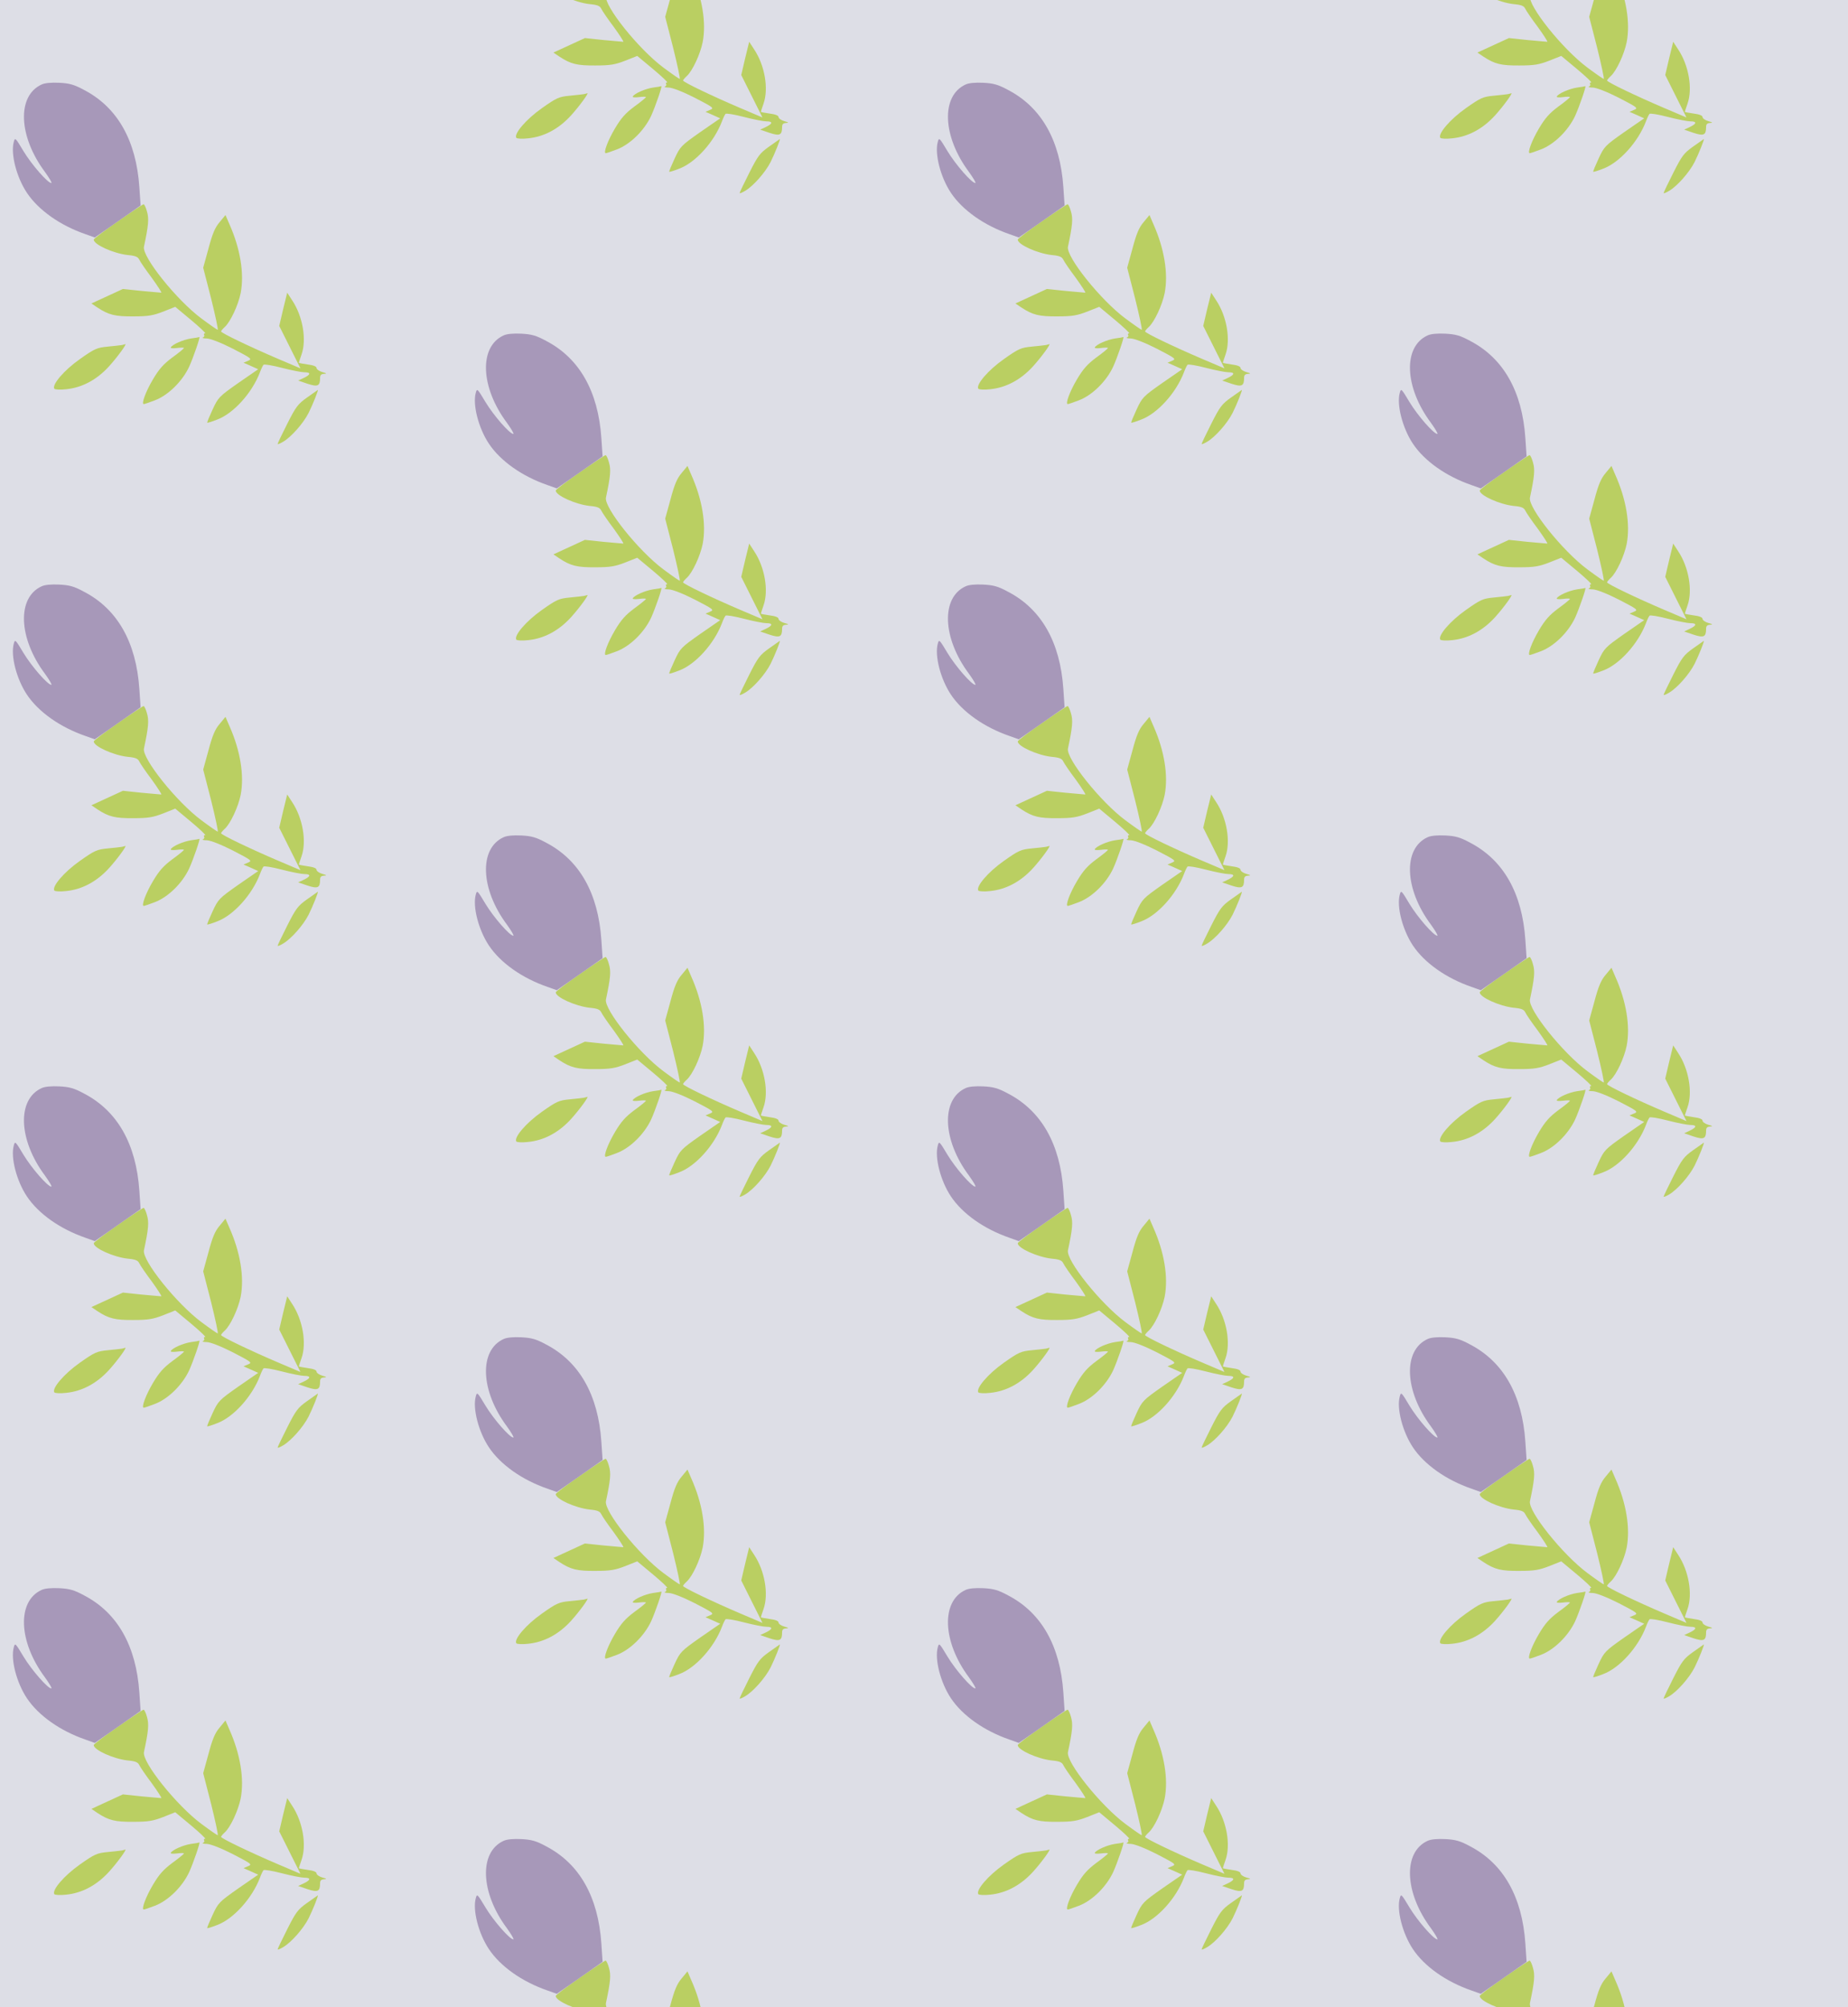 <?xml version="1.0" standalone="no"?>
<!DOCTYPE svg PUBLIC "-//W3C//DTD SVG 20010904//EN"
 "http://www.w3.org/TR/2001/REC-SVG-20010904/DTD/svg10.dtd">
<svg version="1.0" xmlns="http://www.w3.org/2000/svg" width="836pt" height="908pt" viewBox="0 0 836 908" preserveAspectRatio = "xMidYMid meet" >
<rect width="836" height="908" fill="#DDDEE6"/>
<g id="col0" transform="translate(0, 30)">
<g id="0" transform="translate(0,0.0)scale(0.8,0.8)">

<path d="M1736 397 c-52 -37 -63 -52 -112 -149 -30 -59 -54 -110 -54 -113 0 -4 14 2 31 12 46 27 114 104 144 163 24 48 57 131 52 130 -1 -1 -28 -20 -61 -43z" transform="translate(0,227) scale(0.1,-0.1)" stroke="none" fill="#BACF62"/>

<path d="M690 694 c-8 -1 -45 -6 -81 -9 -61 -6 -73 -11 -158 -71 -89 -63 -158 -144 -144 -167 3 -5 33 -7 67 -3 90 9 173 53 243 130 47 52 104 130 91 125 -2 -1 -10 -3 -18 -5z" transform="translate(0,227) scale(0.1,-0.1)" stroke="none" fill="#BACF62"/>

<path d="M1080 731 c-45 -7 -104 -33 -114 -50 -4 -5 11 -7 34 -4 22 3 40 3 40 0 0 -3 -29 -27 -65 -53 -51 -38 -75 -65 -110 -124 -41 -69 -67 -140 -52 -140 4 0 31 9 62 21 75 28 156 107 195 191 23 51 65 172 57 167 -1 -1 -22 -5 -47 -8z" transform="translate(0,227) scale(0.1,-0.1)" stroke="none" fill="#BACF62"/>

<path d="M667 1394 c-75 -52 -137 -99 -137 -104 0 -28 112 -78 191 -87 45 -4 59 -10 67 -27 5 -11 37 -58 71 -103 33 -46 57 -83 53 -83 -5 0 -55 5 -113 10 l-104 11 -89 -41 -89 -41 34 -23 c64 -42 100 -51 204 -50 84 0 111 5 168 27 l68 27 90 -75 c49 -41 85 -75 79 -75 -6 0 -9 -4 -6 -9 4 -5 0 -12 -6 -14 -7 -3 3 -6 22 -6 21 -1 78 -23 147 -58 106 -55 110 -58 86 -68 l-26 -11 41 -18 42 -19 -113 -78 c-108 -76 -113 -81 -145 -150 -18 -39 -32 -72 -30 -74 2 -2 27 6 55 17 93 34 199 152 243 268 7 19 16 38 20 42 3 5 50 -3 104 -17 54 -14 111 -25 127 -25 38 0 37 -13 -3 -32 l-32 -15 53 -18 c58 -19 71 -13 71 33 0 16 6 22 23 23 17 1 15 3 -10 10 -18 5 -33 16 -33 23 0 9 -18 16 -50 20 -27 4 -50 8 -50 10 0 2 7 23 15 46 30 85 7 217 -53 307 l-28 43 -23 -94 -22 -94 60 -120 60 -120 -127 54 c-157 67 -322 146 -322 155 0 3 9 14 21 25 32 29 76 123 90 192 21 110 -2 251 -64 390 l-22 51 -33 -40 c-26 -30 -41 -66 -63 -149 l-30 -109 45 -175 c24 -97 41 -176 37 -176 -3 0 -45 29 -92 64 -140 104 -337 350 -325 406 26 122 29 159 17 199 -6 23 -15 41 -19 41 -4 0 -69 -43 -145 -96z" transform="translate(0,227) scale(0.1,-0.1)" stroke="none" fill="#BACF62"/>

<path d="M235 2167 c-140 -64 -131 -293 19 -494 25 -35 42 -63 36 -63 -20 0 -111 104 -157 180 -46 77 -48 79 -55 53 -19 -68 16 -201 74 -288 66 -99 189 -185 331 -234 l53 -19 130 91 129 90 -7 104 c-18 264 -124 451 -312 549 -57 31 -83 38 -141 41 -46 2 -81 -1 -100 -10z" transform="translate(0,227) scale(0.1,-0.1)" stroke="none" fill="#A798B9"/>

</g>

<g id="1" transform="translate(0,227.0)scale(0.8,0.8)">

<path d="M1736 397 c-52 -37 -63 -52 -112 -149 -30 -59 -54 -110 -54 -113 0 -4 14 2 31 12 46 27 114 104 144 163 24 48 57 131 52 130 -1 -1 -28 -20 -61 -43z" transform="translate(0,227) scale(0.1,-0.1)" stroke="none" fill="#BACF62"/>

<path d="M690 694 c-8 -1 -45 -6 -81 -9 -61 -6 -73 -11 -158 -71 -89 -63 -158 -144 -144 -167 3 -5 33 -7 67 -3 90 9 173 53 243 130 47 52 104 130 91 125 -2 -1 -10 -3 -18 -5z" transform="translate(0,227) scale(0.1,-0.1)" stroke="none" fill="#BACF62"/>

<path d="M1080 731 c-45 -7 -104 -33 -114 -50 -4 -5 11 -7 34 -4 22 3 40 3 40 0 0 -3 -29 -27 -65 -53 -51 -38 -75 -65 -110 -124 -41 -69 -67 -140 -52 -140 4 0 31 9 62 21 75 28 156 107 195 191 23 51 65 172 57 167 -1 -1 -22 -5 -47 -8z" transform="translate(0,227) scale(0.1,-0.1)" stroke="none" fill="#BACF62"/>

<path d="M667 1394 c-75 -52 -137 -99 -137 -104 0 -28 112 -78 191 -87 45 -4 59 -10 67 -27 5 -11 37 -58 71 -103 33 -46 57 -83 53 -83 -5 0 -55 5 -113 10 l-104 11 -89 -41 -89 -41 34 -23 c64 -42 100 -51 204 -50 84 0 111 5 168 27 l68 27 90 -75 c49 -41 85 -75 79 -75 -6 0 -9 -4 -6 -9 4 -5 0 -12 -6 -14 -7 -3 3 -6 22 -6 21 -1 78 -23 147 -58 106 -55 110 -58 86 -68 l-26 -11 41 -18 42 -19 -113 -78 c-108 -76 -113 -81 -145 -150 -18 -39 -32 -72 -30 -74 2 -2 27 6 55 17 93 34 199 152 243 268 7 19 16 38 20 42 3 5 50 -3 104 -17 54 -14 111 -25 127 -25 38 0 37 -13 -3 -32 l-32 -15 53 -18 c58 -19 71 -13 71 33 0 16 6 22 23 23 17 1 15 3 -10 10 -18 5 -33 16 -33 23 0 9 -18 16 -50 20 -27 4 -50 8 -50 10 0 2 7 23 15 46 30 85 7 217 -53 307 l-28 43 -23 -94 -22 -94 60 -120 60 -120 -127 54 c-157 67 -322 146 -322 155 0 3 9 14 21 25 32 29 76 123 90 192 21 110 -2 251 -64 390 l-22 51 -33 -40 c-26 -30 -41 -66 -63 -149 l-30 -109 45 -175 c24 -97 41 -176 37 -176 -3 0 -45 29 -92 64 -140 104 -337 350 -325 406 26 122 29 159 17 199 -6 23 -15 41 -19 41 -4 0 -69 -43 -145 -96z" transform="translate(0,227) scale(0.1,-0.1)" stroke="none" fill="#BACF62"/>

<path d="M235 2167 c-140 -64 -131 -293 19 -494 25 -35 42 -63 36 -63 -20 0 -111 104 -157 180 -46 77 -48 79 -55 53 -19 -68 16 -201 74 -288 66 -99 189 -185 331 -234 l53 -19 130 91 129 90 -7 104 c-18 264 -124 451 -312 549 -57 31 -83 38 -141 41 -46 2 -81 -1 -100 -10z" transform="translate(0,227) scale(0.1,-0.1)" stroke="none" fill="#A798B9"/>

</g>

<g id="2" transform="translate(0,454.0)scale(0.8,0.8)">

<path d="M1736 397 c-52 -37 -63 -52 -112 -149 -30 -59 -54 -110 -54 -113 0 -4 14 2 31 12 46 27 114 104 144 163 24 48 57 131 52 130 -1 -1 -28 -20 -61 -43z" transform="translate(0,227) scale(0.1,-0.1)" stroke="none" fill="#BACF62"/>

<path d="M690 694 c-8 -1 -45 -6 -81 -9 -61 -6 -73 -11 -158 -71 -89 -63 -158 -144 -144 -167 3 -5 33 -7 67 -3 90 9 173 53 243 130 47 52 104 130 91 125 -2 -1 -10 -3 -18 -5z" transform="translate(0,227) scale(0.1,-0.1)" stroke="none" fill="#BACF62"/>

<path d="M1080 731 c-45 -7 -104 -33 -114 -50 -4 -5 11 -7 34 -4 22 3 40 3 40 0 0 -3 -29 -27 -65 -53 -51 -38 -75 -65 -110 -124 -41 -69 -67 -140 -52 -140 4 0 31 9 62 21 75 28 156 107 195 191 23 51 65 172 57 167 -1 -1 -22 -5 -47 -8z" transform="translate(0,227) scale(0.1,-0.1)" stroke="none" fill="#BACF62"/>

<path d="M667 1394 c-75 -52 -137 -99 -137 -104 0 -28 112 -78 191 -87 45 -4 59 -10 67 -27 5 -11 37 -58 71 -103 33 -46 57 -83 53 -83 -5 0 -55 5 -113 10 l-104 11 -89 -41 -89 -41 34 -23 c64 -42 100 -51 204 -50 84 0 111 5 168 27 l68 27 90 -75 c49 -41 85 -75 79 -75 -6 0 -9 -4 -6 -9 4 -5 0 -12 -6 -14 -7 -3 3 -6 22 -6 21 -1 78 -23 147 -58 106 -55 110 -58 86 -68 l-26 -11 41 -18 42 -19 -113 -78 c-108 -76 -113 -81 -145 -150 -18 -39 -32 -72 -30 -74 2 -2 27 6 55 17 93 34 199 152 243 268 7 19 16 38 20 42 3 5 50 -3 104 -17 54 -14 111 -25 127 -25 38 0 37 -13 -3 -32 l-32 -15 53 -18 c58 -19 71 -13 71 33 0 16 6 22 23 23 17 1 15 3 -10 10 -18 5 -33 16 -33 23 0 9 -18 16 -50 20 -27 4 -50 8 -50 10 0 2 7 23 15 46 30 85 7 217 -53 307 l-28 43 -23 -94 -22 -94 60 -120 60 -120 -127 54 c-157 67 -322 146 -322 155 0 3 9 14 21 25 32 29 76 123 90 192 21 110 -2 251 -64 390 l-22 51 -33 -40 c-26 -30 -41 -66 -63 -149 l-30 -109 45 -175 c24 -97 41 -176 37 -176 -3 0 -45 29 -92 64 -140 104 -337 350 -325 406 26 122 29 159 17 199 -6 23 -15 41 -19 41 -4 0 -69 -43 -145 -96z" transform="translate(0,227) scale(0.1,-0.1)" stroke="none" fill="#BACF62"/>

<path d="M235 2167 c-140 -64 -131 -293 19 -494 25 -35 42 -63 36 -63 -20 0 -111 104 -157 180 -46 77 -48 79 -55 53 -19 -68 16 -201 74 -288 66 -99 189 -185 331 -234 l53 -19 130 91 129 90 -7 104 c-18 264 -124 451 -312 549 -57 31 -83 38 -141 41 -46 2 -81 -1 -100 -10z" transform="translate(0,227) scale(0.1,-0.1)" stroke="none" fill="#A798B9"/>

</g>

<g id="3" transform="translate(0,681.0)scale(0.8,0.8)">

<path d="M1736 397 c-52 -37 -63 -52 -112 -149 -30 -59 -54 -110 -54 -113 0 -4 14 2 31 12 46 27 114 104 144 163 24 48 57 131 52 130 -1 -1 -28 -20 -61 -43z" transform="translate(0,227) scale(0.1,-0.1)" stroke="none" fill="#BACF62"/>

<path d="M690 694 c-8 -1 -45 -6 -81 -9 -61 -6 -73 -11 -158 -71 -89 -63 -158 -144 -144 -167 3 -5 33 -7 67 -3 90 9 173 53 243 130 47 52 104 130 91 125 -2 -1 -10 -3 -18 -5z" transform="translate(0,227) scale(0.1,-0.1)" stroke="none" fill="#BACF62"/>

<path d="M1080 731 c-45 -7 -104 -33 -114 -50 -4 -5 11 -7 34 -4 22 3 40 3 40 0 0 -3 -29 -27 -65 -53 -51 -38 -75 -65 -110 -124 -41 -69 -67 -140 -52 -140 4 0 31 9 62 21 75 28 156 107 195 191 23 51 65 172 57 167 -1 -1 -22 -5 -47 -8z" transform="translate(0,227) scale(0.1,-0.1)" stroke="none" fill="#BACF62"/>

<path d="M667 1394 c-75 -52 -137 -99 -137 -104 0 -28 112 -78 191 -87 45 -4 59 -10 67 -27 5 -11 37 -58 71 -103 33 -46 57 -83 53 -83 -5 0 -55 5 -113 10 l-104 11 -89 -41 -89 -41 34 -23 c64 -42 100 -51 204 -50 84 0 111 5 168 27 l68 27 90 -75 c49 -41 85 -75 79 -75 -6 0 -9 -4 -6 -9 4 -5 0 -12 -6 -14 -7 -3 3 -6 22 -6 21 -1 78 -23 147 -58 106 -55 110 -58 86 -68 l-26 -11 41 -18 42 -19 -113 -78 c-108 -76 -113 -81 -145 -150 -18 -39 -32 -72 -30 -74 2 -2 27 6 55 17 93 34 199 152 243 268 7 19 16 38 20 42 3 5 50 -3 104 -17 54 -14 111 -25 127 -25 38 0 37 -13 -3 -32 l-32 -15 53 -18 c58 -19 71 -13 71 33 0 16 6 22 23 23 17 1 15 3 -10 10 -18 5 -33 16 -33 23 0 9 -18 16 -50 20 -27 4 -50 8 -50 10 0 2 7 23 15 46 30 85 7 217 -53 307 l-28 43 -23 -94 -22 -94 60 -120 60 -120 -127 54 c-157 67 -322 146 -322 155 0 3 9 14 21 25 32 29 76 123 90 192 21 110 -2 251 -64 390 l-22 51 -33 -40 c-26 -30 -41 -66 -63 -149 l-30 -109 45 -175 c24 -97 41 -176 37 -176 -3 0 -45 29 -92 64 -140 104 -337 350 -325 406 26 122 29 159 17 199 -6 23 -15 41 -19 41 -4 0 -69 -43 -145 -96z" transform="translate(0,227) scale(0.1,-0.1)" stroke="none" fill="#BACF62"/>

<path d="M235 2167 c-140 -64 -131 -293 19 -494 25 -35 42 -63 36 -63 -20 0 -111 104 -157 180 -46 77 -48 79 -55 53 -19 -68 16 -201 74 -288 66 -99 189 -185 331 -234 l53 -19 130 91 129 90 -7 104 c-18 264 -124 451 -312 549 -57 31 -83 38 -141 41 -46 2 -81 -1 -100 -10z" transform="translate(0,227) scale(0.1,-0.1)" stroke="none" fill="#A798B9"/>

</g>

<g id="4" transform="translate(0,908.0)scale(0.8,0.8)">

<path d="M1736 397 c-52 -37 -63 -52 -112 -149 -30 -59 -54 -110 -54 -113 0 -4 14 2 31 12 46 27 114 104 144 163 24 48 57 131 52 130 -1 -1 -28 -20 -61 -43z" transform="translate(0,227) scale(0.1,-0.1)" stroke="none" fill="#BACF62"/>

<path d="M690 694 c-8 -1 -45 -6 -81 -9 -61 -6 -73 -11 -158 -71 -89 -63 -158 -144 -144 -167 3 -5 33 -7 67 -3 90 9 173 53 243 130 47 52 104 130 91 125 -2 -1 -10 -3 -18 -5z" transform="translate(0,227) scale(0.1,-0.1)" stroke="none" fill="#BACF62"/>

<path d="M1080 731 c-45 -7 -104 -33 -114 -50 -4 -5 11 -7 34 -4 22 3 40 3 40 0 0 -3 -29 -27 -65 -53 -51 -38 -75 -65 -110 -124 -41 -69 -67 -140 -52 -140 4 0 31 9 62 21 75 28 156 107 195 191 23 51 65 172 57 167 -1 -1 -22 -5 -47 -8z" transform="translate(0,227) scale(0.1,-0.1)" stroke="none" fill="#BACF62"/>

<path d="M667 1394 c-75 -52 -137 -99 -137 -104 0 -28 112 -78 191 -87 45 -4 59 -10 67 -27 5 -11 37 -58 71 -103 33 -46 57 -83 53 -83 -5 0 -55 5 -113 10 l-104 11 -89 -41 -89 -41 34 -23 c64 -42 100 -51 204 -50 84 0 111 5 168 27 l68 27 90 -75 c49 -41 85 -75 79 -75 -6 0 -9 -4 -6 -9 4 -5 0 -12 -6 -14 -7 -3 3 -6 22 -6 21 -1 78 -23 147 -58 106 -55 110 -58 86 -68 l-26 -11 41 -18 42 -19 -113 -78 c-108 -76 -113 -81 -145 -150 -18 -39 -32 -72 -30 -74 2 -2 27 6 55 17 93 34 199 152 243 268 7 19 16 38 20 42 3 5 50 -3 104 -17 54 -14 111 -25 127 -25 38 0 37 -13 -3 -32 l-32 -15 53 -18 c58 -19 71 -13 71 33 0 16 6 22 23 23 17 1 15 3 -10 10 -18 5 -33 16 -33 23 0 9 -18 16 -50 20 -27 4 -50 8 -50 10 0 2 7 23 15 46 30 85 7 217 -53 307 l-28 43 -23 -94 -22 -94 60 -120 60 -120 -127 54 c-157 67 -322 146 -322 155 0 3 9 14 21 25 32 29 76 123 90 192 21 110 -2 251 -64 390 l-22 51 -33 -40 c-26 -30 -41 -66 -63 -149 l-30 -109 45 -175 c24 -97 41 -176 37 -176 -3 0 -45 29 -92 64 -140 104 -337 350 -325 406 26 122 29 159 17 199 -6 23 -15 41 -19 41 -4 0 -69 -43 -145 -96z" transform="translate(0,227) scale(0.1,-0.1)" stroke="none" fill="#BACF62"/>

<path d="M235 2167 c-140 -64 -131 -293 19 -494 25 -35 42 -63 36 -63 -20 0 -111 104 -157 180 -46 77 -48 79 -55 53 -19 -68 16 -201 74 -288 66 -99 189 -185 331 -234 l53 -19 130 91 129 90 -7 104 c-18 264 -124 451 -312 549 -57 31 -83 38 -141 41 -46 2 -81 -1 -100 -10z" transform="translate(0,227) scale(0.1,-0.1)" stroke="none" fill="#A798B9"/>

</g>

</g>
<g id="col1" transform="translate(209, -83.5)">
<g id="0" transform="translate(0,0.0)scale(0.8,0.8)">

<path d="M1736 397 c-52 -37 -63 -52 -112 -149 -30 -59 -54 -110 -54 -113 0 -4 14 2 31 12 46 27 114 104 144 163 24 48 57 131 52 130 -1 -1 -28 -20 -61 -43z" transform="translate(0,227) scale(0.1,-0.1)" stroke="none" fill="#BACF62"/>

<path d="M690 694 c-8 -1 -45 -6 -81 -9 -61 -6 -73 -11 -158 -71 -89 -63 -158 -144 -144 -167 3 -5 33 -7 67 -3 90 9 173 53 243 130 47 52 104 130 91 125 -2 -1 -10 -3 -18 -5z" transform="translate(0,227) scale(0.1,-0.1)" stroke="none" fill="#BACF62"/>

<path d="M1080 731 c-45 -7 -104 -33 -114 -50 -4 -5 11 -7 34 -4 22 3 40 3 40 0 0 -3 -29 -27 -65 -53 -51 -38 -75 -65 -110 -124 -41 -69 -67 -140 -52 -140 4 0 31 9 62 21 75 28 156 107 195 191 23 51 65 172 57 167 -1 -1 -22 -5 -47 -8z" transform="translate(0,227) scale(0.1,-0.1)" stroke="none" fill="#BACF62"/>

<path d="M667 1394 c-75 -52 -137 -99 -137 -104 0 -28 112 -78 191 -87 45 -4 59 -10 67 -27 5 -11 37 -58 71 -103 33 -46 57 -83 53 -83 -5 0 -55 5 -113 10 l-104 11 -89 -41 -89 -41 34 -23 c64 -42 100 -51 204 -50 84 0 111 5 168 27 l68 27 90 -75 c49 -41 85 -75 79 -75 -6 0 -9 -4 -6 -9 4 -5 0 -12 -6 -14 -7 -3 3 -6 22 -6 21 -1 78 -23 147 -58 106 -55 110 -58 86 -68 l-26 -11 41 -18 42 -19 -113 -78 c-108 -76 -113 -81 -145 -150 -18 -39 -32 -72 -30 -74 2 -2 27 6 55 17 93 34 199 152 243 268 7 19 16 38 20 42 3 5 50 -3 104 -17 54 -14 111 -25 127 -25 38 0 37 -13 -3 -32 l-32 -15 53 -18 c58 -19 71 -13 71 33 0 16 6 22 23 23 17 1 15 3 -10 10 -18 5 -33 16 -33 23 0 9 -18 16 -50 20 -27 4 -50 8 -50 10 0 2 7 23 15 46 30 85 7 217 -53 307 l-28 43 -23 -94 -22 -94 60 -120 60 -120 -127 54 c-157 67 -322 146 -322 155 0 3 9 14 21 25 32 29 76 123 90 192 21 110 -2 251 -64 390 l-22 51 -33 -40 c-26 -30 -41 -66 -63 -149 l-30 -109 45 -175 c24 -97 41 -176 37 -176 -3 0 -45 29 -92 64 -140 104 -337 350 -325 406 26 122 29 159 17 199 -6 23 -15 41 -19 41 -4 0 -69 -43 -145 -96z" transform="translate(0,227) scale(0.1,-0.1)" stroke="none" fill="#BACF62"/>

<path d="M235 2167 c-140 -64 -131 -293 19 -494 25 -35 42 -63 36 -63 -20 0 -111 104 -157 180 -46 77 -48 79 -55 53 -19 -68 16 -201 74 -288 66 -99 189 -185 331 -234 l53 -19 130 91 129 90 -7 104 c-18 264 -124 451 -312 549 -57 31 -83 38 -141 41 -46 2 -81 -1 -100 -10z" transform="translate(0,227) scale(0.1,-0.1)" stroke="none" fill="#A798B9"/>

</g>

<g id="1" transform="translate(0,227.0)scale(0.8,0.8)">

<path d="M1736 397 c-52 -37 -63 -52 -112 -149 -30 -59 -54 -110 -54 -113 0 -4 14 2 31 12 46 27 114 104 144 163 24 48 57 131 52 130 -1 -1 -28 -20 -61 -43z" transform="translate(0,227) scale(0.1,-0.1)" stroke="none" fill="#BACF62"/>

<path d="M690 694 c-8 -1 -45 -6 -81 -9 -61 -6 -73 -11 -158 -71 -89 -63 -158 -144 -144 -167 3 -5 33 -7 67 -3 90 9 173 53 243 130 47 52 104 130 91 125 -2 -1 -10 -3 -18 -5z" transform="translate(0,227) scale(0.1,-0.1)" stroke="none" fill="#BACF62"/>

<path d="M1080 731 c-45 -7 -104 -33 -114 -50 -4 -5 11 -7 34 -4 22 3 40 3 40 0 0 -3 -29 -27 -65 -53 -51 -38 -75 -65 -110 -124 -41 -69 -67 -140 -52 -140 4 0 31 9 62 21 75 28 156 107 195 191 23 51 65 172 57 167 -1 -1 -22 -5 -47 -8z" transform="translate(0,227) scale(0.1,-0.1)" stroke="none" fill="#BACF62"/>

<path d="M667 1394 c-75 -52 -137 -99 -137 -104 0 -28 112 -78 191 -87 45 -4 59 -10 67 -27 5 -11 37 -58 71 -103 33 -46 57 -83 53 -83 -5 0 -55 5 -113 10 l-104 11 -89 -41 -89 -41 34 -23 c64 -42 100 -51 204 -50 84 0 111 5 168 27 l68 27 90 -75 c49 -41 85 -75 79 -75 -6 0 -9 -4 -6 -9 4 -5 0 -12 -6 -14 -7 -3 3 -6 22 -6 21 -1 78 -23 147 -58 106 -55 110 -58 86 -68 l-26 -11 41 -18 42 -19 -113 -78 c-108 -76 -113 -81 -145 -150 -18 -39 -32 -72 -30 -74 2 -2 27 6 55 17 93 34 199 152 243 268 7 19 16 38 20 42 3 5 50 -3 104 -17 54 -14 111 -25 127 -25 38 0 37 -13 -3 -32 l-32 -15 53 -18 c58 -19 71 -13 71 33 0 16 6 22 23 23 17 1 15 3 -10 10 -18 5 -33 16 -33 23 0 9 -18 16 -50 20 -27 4 -50 8 -50 10 0 2 7 23 15 46 30 85 7 217 -53 307 l-28 43 -23 -94 -22 -94 60 -120 60 -120 -127 54 c-157 67 -322 146 -322 155 0 3 9 14 21 25 32 29 76 123 90 192 21 110 -2 251 -64 390 l-22 51 -33 -40 c-26 -30 -41 -66 -63 -149 l-30 -109 45 -175 c24 -97 41 -176 37 -176 -3 0 -45 29 -92 64 -140 104 -337 350 -325 406 26 122 29 159 17 199 -6 23 -15 41 -19 41 -4 0 -69 -43 -145 -96z" transform="translate(0,227) scale(0.1,-0.1)" stroke="none" fill="#BACF62"/>

<path d="M235 2167 c-140 -64 -131 -293 19 -494 25 -35 42 -63 36 -63 -20 0 -111 104 -157 180 -46 77 -48 79 -55 53 -19 -68 16 -201 74 -288 66 -99 189 -185 331 -234 l53 -19 130 91 129 90 -7 104 c-18 264 -124 451 -312 549 -57 31 -83 38 -141 41 -46 2 -81 -1 -100 -10z" transform="translate(0,227) scale(0.1,-0.1)" stroke="none" fill="#A798B9"/>

</g>

<g id="2" transform="translate(0,454.0)scale(0.8,0.8)">

<path d="M1736 397 c-52 -37 -63 -52 -112 -149 -30 -59 -54 -110 -54 -113 0 -4 14 2 31 12 46 27 114 104 144 163 24 48 57 131 52 130 -1 -1 -28 -20 -61 -43z" transform="translate(0,227) scale(0.1,-0.1)" stroke="none" fill="#BACF62"/>

<path d="M690 694 c-8 -1 -45 -6 -81 -9 -61 -6 -73 -11 -158 -71 -89 -63 -158 -144 -144 -167 3 -5 33 -7 67 -3 90 9 173 53 243 130 47 52 104 130 91 125 -2 -1 -10 -3 -18 -5z" transform="translate(0,227) scale(0.1,-0.1)" stroke="none" fill="#BACF62"/>

<path d="M1080 731 c-45 -7 -104 -33 -114 -50 -4 -5 11 -7 34 -4 22 3 40 3 40 0 0 -3 -29 -27 -65 -53 -51 -38 -75 -65 -110 -124 -41 -69 -67 -140 -52 -140 4 0 31 9 62 21 75 28 156 107 195 191 23 51 65 172 57 167 -1 -1 -22 -5 -47 -8z" transform="translate(0,227) scale(0.1,-0.1)" stroke="none" fill="#BACF62"/>

<path d="M667 1394 c-75 -52 -137 -99 -137 -104 0 -28 112 -78 191 -87 45 -4 59 -10 67 -27 5 -11 37 -58 71 -103 33 -46 57 -83 53 -83 -5 0 -55 5 -113 10 l-104 11 -89 -41 -89 -41 34 -23 c64 -42 100 -51 204 -50 84 0 111 5 168 27 l68 27 90 -75 c49 -41 85 -75 79 -75 -6 0 -9 -4 -6 -9 4 -5 0 -12 -6 -14 -7 -3 3 -6 22 -6 21 -1 78 -23 147 -58 106 -55 110 -58 86 -68 l-26 -11 41 -18 42 -19 -113 -78 c-108 -76 -113 -81 -145 -150 -18 -39 -32 -72 -30 -74 2 -2 27 6 55 17 93 34 199 152 243 268 7 19 16 38 20 42 3 5 50 -3 104 -17 54 -14 111 -25 127 -25 38 0 37 -13 -3 -32 l-32 -15 53 -18 c58 -19 71 -13 71 33 0 16 6 22 23 23 17 1 15 3 -10 10 -18 5 -33 16 -33 23 0 9 -18 16 -50 20 -27 4 -50 8 -50 10 0 2 7 23 15 46 30 85 7 217 -53 307 l-28 43 -23 -94 -22 -94 60 -120 60 -120 -127 54 c-157 67 -322 146 -322 155 0 3 9 14 21 25 32 29 76 123 90 192 21 110 -2 251 -64 390 l-22 51 -33 -40 c-26 -30 -41 -66 -63 -149 l-30 -109 45 -175 c24 -97 41 -176 37 -176 -3 0 -45 29 -92 64 -140 104 -337 350 -325 406 26 122 29 159 17 199 -6 23 -15 41 -19 41 -4 0 -69 -43 -145 -96z" transform="translate(0,227) scale(0.1,-0.1)" stroke="none" fill="#BACF62"/>

<path d="M235 2167 c-140 -64 -131 -293 19 -494 25 -35 42 -63 36 -63 -20 0 -111 104 -157 180 -46 77 -48 79 -55 53 -19 -68 16 -201 74 -288 66 -99 189 -185 331 -234 l53 -19 130 91 129 90 -7 104 c-18 264 -124 451 -312 549 -57 31 -83 38 -141 41 -46 2 -81 -1 -100 -10z" transform="translate(0,227) scale(0.1,-0.1)" stroke="none" fill="#A798B9"/>

</g>

<g id="3" transform="translate(0,681.0)scale(0.8,0.8)">

<path d="M1736 397 c-52 -37 -63 -52 -112 -149 -30 -59 -54 -110 -54 -113 0 -4 14 2 31 12 46 27 114 104 144 163 24 48 57 131 52 130 -1 -1 -28 -20 -61 -43z" transform="translate(0,227) scale(0.1,-0.1)" stroke="none" fill="#BACF62"/>

<path d="M690 694 c-8 -1 -45 -6 -81 -9 -61 -6 -73 -11 -158 -71 -89 -63 -158 -144 -144 -167 3 -5 33 -7 67 -3 90 9 173 53 243 130 47 52 104 130 91 125 -2 -1 -10 -3 -18 -5z" transform="translate(0,227) scale(0.1,-0.1)" stroke="none" fill="#BACF62"/>

<path d="M1080 731 c-45 -7 -104 -33 -114 -50 -4 -5 11 -7 34 -4 22 3 40 3 40 0 0 -3 -29 -27 -65 -53 -51 -38 -75 -65 -110 -124 -41 -69 -67 -140 -52 -140 4 0 31 9 62 21 75 28 156 107 195 191 23 51 65 172 57 167 -1 -1 -22 -5 -47 -8z" transform="translate(0,227) scale(0.1,-0.1)" stroke="none" fill="#BACF62"/>

<path d="M667 1394 c-75 -52 -137 -99 -137 -104 0 -28 112 -78 191 -87 45 -4 59 -10 67 -27 5 -11 37 -58 71 -103 33 -46 57 -83 53 -83 -5 0 -55 5 -113 10 l-104 11 -89 -41 -89 -41 34 -23 c64 -42 100 -51 204 -50 84 0 111 5 168 27 l68 27 90 -75 c49 -41 85 -75 79 -75 -6 0 -9 -4 -6 -9 4 -5 0 -12 -6 -14 -7 -3 3 -6 22 -6 21 -1 78 -23 147 -58 106 -55 110 -58 86 -68 l-26 -11 41 -18 42 -19 -113 -78 c-108 -76 -113 -81 -145 -150 -18 -39 -32 -72 -30 -74 2 -2 27 6 55 17 93 34 199 152 243 268 7 19 16 38 20 42 3 5 50 -3 104 -17 54 -14 111 -25 127 -25 38 0 37 -13 -3 -32 l-32 -15 53 -18 c58 -19 71 -13 71 33 0 16 6 22 23 23 17 1 15 3 -10 10 -18 5 -33 16 -33 23 0 9 -18 16 -50 20 -27 4 -50 8 -50 10 0 2 7 23 15 46 30 85 7 217 -53 307 l-28 43 -23 -94 -22 -94 60 -120 60 -120 -127 54 c-157 67 -322 146 -322 155 0 3 9 14 21 25 32 29 76 123 90 192 21 110 -2 251 -64 390 l-22 51 -33 -40 c-26 -30 -41 -66 -63 -149 l-30 -109 45 -175 c24 -97 41 -176 37 -176 -3 0 -45 29 -92 64 -140 104 -337 350 -325 406 26 122 29 159 17 199 -6 23 -15 41 -19 41 -4 0 -69 -43 -145 -96z" transform="translate(0,227) scale(0.1,-0.1)" stroke="none" fill="#BACF62"/>

<path d="M235 2167 c-140 -64 -131 -293 19 -494 25 -35 42 -63 36 -63 -20 0 -111 104 -157 180 -46 77 -48 79 -55 53 -19 -68 16 -201 74 -288 66 -99 189 -185 331 -234 l53 -19 130 91 129 90 -7 104 c-18 264 -124 451 -312 549 -57 31 -83 38 -141 41 -46 2 -81 -1 -100 -10z" transform="translate(0,227) scale(0.1,-0.1)" stroke="none" fill="#A798B9"/>

</g>

<g id="4" transform="translate(0,908.0)scale(0.8,0.8)">

<path d="M1736 397 c-52 -37 -63 -52 -112 -149 -30 -59 -54 -110 -54 -113 0 -4 14 2 31 12 46 27 114 104 144 163 24 48 57 131 52 130 -1 -1 -28 -20 -61 -43z" transform="translate(0,227) scale(0.1,-0.1)" stroke="none" fill="#BACF62"/>

<path d="M690 694 c-8 -1 -45 -6 -81 -9 -61 -6 -73 -11 -158 -71 -89 -63 -158 -144 -144 -167 3 -5 33 -7 67 -3 90 9 173 53 243 130 47 52 104 130 91 125 -2 -1 -10 -3 -18 -5z" transform="translate(0,227) scale(0.1,-0.1)" stroke="none" fill="#BACF62"/>

<path d="M1080 731 c-45 -7 -104 -33 -114 -50 -4 -5 11 -7 34 -4 22 3 40 3 40 0 0 -3 -29 -27 -65 -53 -51 -38 -75 -65 -110 -124 -41 -69 -67 -140 -52 -140 4 0 31 9 62 21 75 28 156 107 195 191 23 51 65 172 57 167 -1 -1 -22 -5 -47 -8z" transform="translate(0,227) scale(0.1,-0.1)" stroke="none" fill="#BACF62"/>

<path d="M667 1394 c-75 -52 -137 -99 -137 -104 0 -28 112 -78 191 -87 45 -4 59 -10 67 -27 5 -11 37 -58 71 -103 33 -46 57 -83 53 -83 -5 0 -55 5 -113 10 l-104 11 -89 -41 -89 -41 34 -23 c64 -42 100 -51 204 -50 84 0 111 5 168 27 l68 27 90 -75 c49 -41 85 -75 79 -75 -6 0 -9 -4 -6 -9 4 -5 0 -12 -6 -14 -7 -3 3 -6 22 -6 21 -1 78 -23 147 -58 106 -55 110 -58 86 -68 l-26 -11 41 -18 42 -19 -113 -78 c-108 -76 -113 -81 -145 -150 -18 -39 -32 -72 -30 -74 2 -2 27 6 55 17 93 34 199 152 243 268 7 19 16 38 20 42 3 5 50 -3 104 -17 54 -14 111 -25 127 -25 38 0 37 -13 -3 -32 l-32 -15 53 -18 c58 -19 71 -13 71 33 0 16 6 22 23 23 17 1 15 3 -10 10 -18 5 -33 16 -33 23 0 9 -18 16 -50 20 -27 4 -50 8 -50 10 0 2 7 23 15 46 30 85 7 217 -53 307 l-28 43 -23 -94 -22 -94 60 -120 60 -120 -127 54 c-157 67 -322 146 -322 155 0 3 9 14 21 25 32 29 76 123 90 192 21 110 -2 251 -64 390 l-22 51 -33 -40 c-26 -30 -41 -66 -63 -149 l-30 -109 45 -175 c24 -97 41 -176 37 -176 -3 0 -45 29 -92 64 -140 104 -337 350 -325 406 26 122 29 159 17 199 -6 23 -15 41 -19 41 -4 0 -69 -43 -145 -96z" transform="translate(0,227) scale(0.1,-0.1)" stroke="none" fill="#BACF62"/>

<path d="M235 2167 c-140 -64 -131 -293 19 -494 25 -35 42 -63 36 -63 -20 0 -111 104 -157 180 -46 77 -48 79 -55 53 -19 -68 16 -201 74 -288 66 -99 189 -185 331 -234 l53 -19 130 91 129 90 -7 104 c-18 264 -124 451 -312 549 -57 31 -83 38 -141 41 -46 2 -81 -1 -100 -10z" transform="translate(0,227) scale(0.1,-0.1)" stroke="none" fill="#A798B9"/>

</g>

</g>
<g id="col2" transform="translate(418, 30)">
<g id="0" transform="translate(0,0.0)scale(0.8,0.8)">

<path d="M1736 397 c-52 -37 -63 -52 -112 -149 -30 -59 -54 -110 -54 -113 0 -4 14 2 31 12 46 27 114 104 144 163 24 48 57 131 52 130 -1 -1 -28 -20 -61 -43z" transform="translate(0,227) scale(0.1,-0.1)" stroke="none" fill="#BACF62"/>

<path d="M690 694 c-8 -1 -45 -6 -81 -9 -61 -6 -73 -11 -158 -71 -89 -63 -158 -144 -144 -167 3 -5 33 -7 67 -3 90 9 173 53 243 130 47 52 104 130 91 125 -2 -1 -10 -3 -18 -5z" transform="translate(0,227) scale(0.1,-0.1)" stroke="none" fill="#BACF62"/>

<path d="M1080 731 c-45 -7 -104 -33 -114 -50 -4 -5 11 -7 34 -4 22 3 40 3 40 0 0 -3 -29 -27 -65 -53 -51 -38 -75 -65 -110 -124 -41 -69 -67 -140 -52 -140 4 0 31 9 62 21 75 28 156 107 195 191 23 51 65 172 57 167 -1 -1 -22 -5 -47 -8z" transform="translate(0,227) scale(0.1,-0.1)" stroke="none" fill="#BACF62"/>

<path d="M667 1394 c-75 -52 -137 -99 -137 -104 0 -28 112 -78 191 -87 45 -4 59 -10 67 -27 5 -11 37 -58 71 -103 33 -46 57 -83 53 -83 -5 0 -55 5 -113 10 l-104 11 -89 -41 -89 -41 34 -23 c64 -42 100 -51 204 -50 84 0 111 5 168 27 l68 27 90 -75 c49 -41 85 -75 79 -75 -6 0 -9 -4 -6 -9 4 -5 0 -12 -6 -14 -7 -3 3 -6 22 -6 21 -1 78 -23 147 -58 106 -55 110 -58 86 -68 l-26 -11 41 -18 42 -19 -113 -78 c-108 -76 -113 -81 -145 -150 -18 -39 -32 -72 -30 -74 2 -2 27 6 55 17 93 34 199 152 243 268 7 19 16 38 20 42 3 5 50 -3 104 -17 54 -14 111 -25 127 -25 38 0 37 -13 -3 -32 l-32 -15 53 -18 c58 -19 71 -13 71 33 0 16 6 22 23 23 17 1 15 3 -10 10 -18 5 -33 16 -33 23 0 9 -18 16 -50 20 -27 4 -50 8 -50 10 0 2 7 23 15 46 30 85 7 217 -53 307 l-28 43 -23 -94 -22 -94 60 -120 60 -120 -127 54 c-157 67 -322 146 -322 155 0 3 9 14 21 25 32 29 76 123 90 192 21 110 -2 251 -64 390 l-22 51 -33 -40 c-26 -30 -41 -66 -63 -149 l-30 -109 45 -175 c24 -97 41 -176 37 -176 -3 0 -45 29 -92 64 -140 104 -337 350 -325 406 26 122 29 159 17 199 -6 23 -15 41 -19 41 -4 0 -69 -43 -145 -96z" transform="translate(0,227) scale(0.1,-0.1)" stroke="none" fill="#BACF62"/>

<path d="M235 2167 c-140 -64 -131 -293 19 -494 25 -35 42 -63 36 -63 -20 0 -111 104 -157 180 -46 77 -48 79 -55 53 -19 -68 16 -201 74 -288 66 -99 189 -185 331 -234 l53 -19 130 91 129 90 -7 104 c-18 264 -124 451 -312 549 -57 31 -83 38 -141 41 -46 2 -81 -1 -100 -10z" transform="translate(0,227) scale(0.1,-0.1)" stroke="none" fill="#A798B9"/>

</g>

<g id="1" transform="translate(0,227.0)scale(0.8,0.8)">

<path d="M1736 397 c-52 -37 -63 -52 -112 -149 -30 -59 -54 -110 -54 -113 0 -4 14 2 31 12 46 27 114 104 144 163 24 48 57 131 52 130 -1 -1 -28 -20 -61 -43z" transform="translate(0,227) scale(0.1,-0.1)" stroke="none" fill="#BACF62"/>

<path d="M690 694 c-8 -1 -45 -6 -81 -9 -61 -6 -73 -11 -158 -71 -89 -63 -158 -144 -144 -167 3 -5 33 -7 67 -3 90 9 173 53 243 130 47 52 104 130 91 125 -2 -1 -10 -3 -18 -5z" transform="translate(0,227) scale(0.1,-0.1)" stroke="none" fill="#BACF62"/>

<path d="M1080 731 c-45 -7 -104 -33 -114 -50 -4 -5 11 -7 34 -4 22 3 40 3 40 0 0 -3 -29 -27 -65 -53 -51 -38 -75 -65 -110 -124 -41 -69 -67 -140 -52 -140 4 0 31 9 62 21 75 28 156 107 195 191 23 51 65 172 57 167 -1 -1 -22 -5 -47 -8z" transform="translate(0,227) scale(0.1,-0.1)" stroke="none" fill="#BACF62"/>

<path d="M667 1394 c-75 -52 -137 -99 -137 -104 0 -28 112 -78 191 -87 45 -4 59 -10 67 -27 5 -11 37 -58 71 -103 33 -46 57 -83 53 -83 -5 0 -55 5 -113 10 l-104 11 -89 -41 -89 -41 34 -23 c64 -42 100 -51 204 -50 84 0 111 5 168 27 l68 27 90 -75 c49 -41 85 -75 79 -75 -6 0 -9 -4 -6 -9 4 -5 0 -12 -6 -14 -7 -3 3 -6 22 -6 21 -1 78 -23 147 -58 106 -55 110 -58 86 -68 l-26 -11 41 -18 42 -19 -113 -78 c-108 -76 -113 -81 -145 -150 -18 -39 -32 -72 -30 -74 2 -2 27 6 55 17 93 34 199 152 243 268 7 19 16 38 20 42 3 5 50 -3 104 -17 54 -14 111 -25 127 -25 38 0 37 -13 -3 -32 l-32 -15 53 -18 c58 -19 71 -13 71 33 0 16 6 22 23 23 17 1 15 3 -10 10 -18 5 -33 16 -33 23 0 9 -18 16 -50 20 -27 4 -50 8 -50 10 0 2 7 23 15 46 30 85 7 217 -53 307 l-28 43 -23 -94 -22 -94 60 -120 60 -120 -127 54 c-157 67 -322 146 -322 155 0 3 9 14 21 25 32 29 76 123 90 192 21 110 -2 251 -64 390 l-22 51 -33 -40 c-26 -30 -41 -66 -63 -149 l-30 -109 45 -175 c24 -97 41 -176 37 -176 -3 0 -45 29 -92 64 -140 104 -337 350 -325 406 26 122 29 159 17 199 -6 23 -15 41 -19 41 -4 0 -69 -43 -145 -96z" transform="translate(0,227) scale(0.1,-0.1)" stroke="none" fill="#BACF62"/>

<path d="M235 2167 c-140 -64 -131 -293 19 -494 25 -35 42 -63 36 -63 -20 0 -111 104 -157 180 -46 77 -48 79 -55 53 -19 -68 16 -201 74 -288 66 -99 189 -185 331 -234 l53 -19 130 91 129 90 -7 104 c-18 264 -124 451 -312 549 -57 31 -83 38 -141 41 -46 2 -81 -1 -100 -10z" transform="translate(0,227) scale(0.1,-0.1)" stroke="none" fill="#A798B9"/>

</g>

<g id="2" transform="translate(0,454.0)scale(0.8,0.8)">

<path d="M1736 397 c-52 -37 -63 -52 -112 -149 -30 -59 -54 -110 -54 -113 0 -4 14 2 31 12 46 27 114 104 144 163 24 48 57 131 52 130 -1 -1 -28 -20 -61 -43z" transform="translate(0,227) scale(0.1,-0.1)" stroke="none" fill="#BACF62"/>

<path d="M690 694 c-8 -1 -45 -6 -81 -9 -61 -6 -73 -11 -158 -71 -89 -63 -158 -144 -144 -167 3 -5 33 -7 67 -3 90 9 173 53 243 130 47 52 104 130 91 125 -2 -1 -10 -3 -18 -5z" transform="translate(0,227) scale(0.1,-0.1)" stroke="none" fill="#BACF62"/>

<path d="M1080 731 c-45 -7 -104 -33 -114 -50 -4 -5 11 -7 34 -4 22 3 40 3 40 0 0 -3 -29 -27 -65 -53 -51 -38 -75 -65 -110 -124 -41 -69 -67 -140 -52 -140 4 0 31 9 62 21 75 28 156 107 195 191 23 51 65 172 57 167 -1 -1 -22 -5 -47 -8z" transform="translate(0,227) scale(0.1,-0.1)" stroke="none" fill="#BACF62"/>

<path d="M667 1394 c-75 -52 -137 -99 -137 -104 0 -28 112 -78 191 -87 45 -4 59 -10 67 -27 5 -11 37 -58 71 -103 33 -46 57 -83 53 -83 -5 0 -55 5 -113 10 l-104 11 -89 -41 -89 -41 34 -23 c64 -42 100 -51 204 -50 84 0 111 5 168 27 l68 27 90 -75 c49 -41 85 -75 79 -75 -6 0 -9 -4 -6 -9 4 -5 0 -12 -6 -14 -7 -3 3 -6 22 -6 21 -1 78 -23 147 -58 106 -55 110 -58 86 -68 l-26 -11 41 -18 42 -19 -113 -78 c-108 -76 -113 -81 -145 -150 -18 -39 -32 -72 -30 -74 2 -2 27 6 55 17 93 34 199 152 243 268 7 19 16 38 20 42 3 5 50 -3 104 -17 54 -14 111 -25 127 -25 38 0 37 -13 -3 -32 l-32 -15 53 -18 c58 -19 71 -13 71 33 0 16 6 22 23 23 17 1 15 3 -10 10 -18 5 -33 16 -33 23 0 9 -18 16 -50 20 -27 4 -50 8 -50 10 0 2 7 23 15 46 30 85 7 217 -53 307 l-28 43 -23 -94 -22 -94 60 -120 60 -120 -127 54 c-157 67 -322 146 -322 155 0 3 9 14 21 25 32 29 76 123 90 192 21 110 -2 251 -64 390 l-22 51 -33 -40 c-26 -30 -41 -66 -63 -149 l-30 -109 45 -175 c24 -97 41 -176 37 -176 -3 0 -45 29 -92 64 -140 104 -337 350 -325 406 26 122 29 159 17 199 -6 23 -15 41 -19 41 -4 0 -69 -43 -145 -96z" transform="translate(0,227) scale(0.1,-0.1)" stroke="none" fill="#BACF62"/>

<path d="M235 2167 c-140 -64 -131 -293 19 -494 25 -35 42 -63 36 -63 -20 0 -111 104 -157 180 -46 77 -48 79 -55 53 -19 -68 16 -201 74 -288 66 -99 189 -185 331 -234 l53 -19 130 91 129 90 -7 104 c-18 264 -124 451 -312 549 -57 31 -83 38 -141 41 -46 2 -81 -1 -100 -10z" transform="translate(0,227) scale(0.1,-0.1)" stroke="none" fill="#A798B9"/>

</g>

<g id="3" transform="translate(0,681.0)scale(0.8,0.8)">

<path d="M1736 397 c-52 -37 -63 -52 -112 -149 -30 -59 -54 -110 -54 -113 0 -4 14 2 31 12 46 27 114 104 144 163 24 48 57 131 52 130 -1 -1 -28 -20 -61 -43z" transform="translate(0,227) scale(0.1,-0.1)" stroke="none" fill="#BACF62"/>

<path d="M690 694 c-8 -1 -45 -6 -81 -9 -61 -6 -73 -11 -158 -71 -89 -63 -158 -144 -144 -167 3 -5 33 -7 67 -3 90 9 173 53 243 130 47 52 104 130 91 125 -2 -1 -10 -3 -18 -5z" transform="translate(0,227) scale(0.1,-0.1)" stroke="none" fill="#BACF62"/>

<path d="M1080 731 c-45 -7 -104 -33 -114 -50 -4 -5 11 -7 34 -4 22 3 40 3 40 0 0 -3 -29 -27 -65 -53 -51 -38 -75 -65 -110 -124 -41 -69 -67 -140 -52 -140 4 0 31 9 62 21 75 28 156 107 195 191 23 51 65 172 57 167 -1 -1 -22 -5 -47 -8z" transform="translate(0,227) scale(0.1,-0.1)" stroke="none" fill="#BACF62"/>

<path d="M667 1394 c-75 -52 -137 -99 -137 -104 0 -28 112 -78 191 -87 45 -4 59 -10 67 -27 5 -11 37 -58 71 -103 33 -46 57 -83 53 -83 -5 0 -55 5 -113 10 l-104 11 -89 -41 -89 -41 34 -23 c64 -42 100 -51 204 -50 84 0 111 5 168 27 l68 27 90 -75 c49 -41 85 -75 79 -75 -6 0 -9 -4 -6 -9 4 -5 0 -12 -6 -14 -7 -3 3 -6 22 -6 21 -1 78 -23 147 -58 106 -55 110 -58 86 -68 l-26 -11 41 -18 42 -19 -113 -78 c-108 -76 -113 -81 -145 -150 -18 -39 -32 -72 -30 -74 2 -2 27 6 55 17 93 34 199 152 243 268 7 19 16 38 20 42 3 5 50 -3 104 -17 54 -14 111 -25 127 -25 38 0 37 -13 -3 -32 l-32 -15 53 -18 c58 -19 71 -13 71 33 0 16 6 22 23 23 17 1 15 3 -10 10 -18 5 -33 16 -33 23 0 9 -18 16 -50 20 -27 4 -50 8 -50 10 0 2 7 23 15 46 30 85 7 217 -53 307 l-28 43 -23 -94 -22 -94 60 -120 60 -120 -127 54 c-157 67 -322 146 -322 155 0 3 9 14 21 25 32 29 76 123 90 192 21 110 -2 251 -64 390 l-22 51 -33 -40 c-26 -30 -41 -66 -63 -149 l-30 -109 45 -175 c24 -97 41 -176 37 -176 -3 0 -45 29 -92 64 -140 104 -337 350 -325 406 26 122 29 159 17 199 -6 23 -15 41 -19 41 -4 0 -69 -43 -145 -96z" transform="translate(0,227) scale(0.1,-0.1)" stroke="none" fill="#BACF62"/>

<path d="M235 2167 c-140 -64 -131 -293 19 -494 25 -35 42 -63 36 -63 -20 0 -111 104 -157 180 -46 77 -48 79 -55 53 -19 -68 16 -201 74 -288 66 -99 189 -185 331 -234 l53 -19 130 91 129 90 -7 104 c-18 264 -124 451 -312 549 -57 31 -83 38 -141 41 -46 2 -81 -1 -100 -10z" transform="translate(0,227) scale(0.1,-0.1)" stroke="none" fill="#A798B9"/>

</g>

<g id="4" transform="translate(0,908.0)scale(0.8,0.8)">

<path d="M1736 397 c-52 -37 -63 -52 -112 -149 -30 -59 -54 -110 -54 -113 0 -4 14 2 31 12 46 27 114 104 144 163 24 48 57 131 52 130 -1 -1 -28 -20 -61 -43z" transform="translate(0,227) scale(0.1,-0.1)" stroke="none" fill="#BACF62"/>

<path d="M690 694 c-8 -1 -45 -6 -81 -9 -61 -6 -73 -11 -158 -71 -89 -63 -158 -144 -144 -167 3 -5 33 -7 67 -3 90 9 173 53 243 130 47 52 104 130 91 125 -2 -1 -10 -3 -18 -5z" transform="translate(0,227) scale(0.1,-0.1)" stroke="none" fill="#BACF62"/>

<path d="M1080 731 c-45 -7 -104 -33 -114 -50 -4 -5 11 -7 34 -4 22 3 40 3 40 0 0 -3 -29 -27 -65 -53 -51 -38 -75 -65 -110 -124 -41 -69 -67 -140 -52 -140 4 0 31 9 62 21 75 28 156 107 195 191 23 51 65 172 57 167 -1 -1 -22 -5 -47 -8z" transform="translate(0,227) scale(0.1,-0.1)" stroke="none" fill="#BACF62"/>

<path d="M667 1394 c-75 -52 -137 -99 -137 -104 0 -28 112 -78 191 -87 45 -4 59 -10 67 -27 5 -11 37 -58 71 -103 33 -46 57 -83 53 -83 -5 0 -55 5 -113 10 l-104 11 -89 -41 -89 -41 34 -23 c64 -42 100 -51 204 -50 84 0 111 5 168 27 l68 27 90 -75 c49 -41 85 -75 79 -75 -6 0 -9 -4 -6 -9 4 -5 0 -12 -6 -14 -7 -3 3 -6 22 -6 21 -1 78 -23 147 -58 106 -55 110 -58 86 -68 l-26 -11 41 -18 42 -19 -113 -78 c-108 -76 -113 -81 -145 -150 -18 -39 -32 -72 -30 -74 2 -2 27 6 55 17 93 34 199 152 243 268 7 19 16 38 20 42 3 5 50 -3 104 -17 54 -14 111 -25 127 -25 38 0 37 -13 -3 -32 l-32 -15 53 -18 c58 -19 71 -13 71 33 0 16 6 22 23 23 17 1 15 3 -10 10 -18 5 -33 16 -33 23 0 9 -18 16 -50 20 -27 4 -50 8 -50 10 0 2 7 23 15 46 30 85 7 217 -53 307 l-28 43 -23 -94 -22 -94 60 -120 60 -120 -127 54 c-157 67 -322 146 -322 155 0 3 9 14 21 25 32 29 76 123 90 192 21 110 -2 251 -64 390 l-22 51 -33 -40 c-26 -30 -41 -66 -63 -149 l-30 -109 45 -175 c24 -97 41 -176 37 -176 -3 0 -45 29 -92 64 -140 104 -337 350 -325 406 26 122 29 159 17 199 -6 23 -15 41 -19 41 -4 0 -69 -43 -145 -96z" transform="translate(0,227) scale(0.1,-0.1)" stroke="none" fill="#BACF62"/>

<path d="M235 2167 c-140 -64 -131 -293 19 -494 25 -35 42 -63 36 -63 -20 0 -111 104 -157 180 -46 77 -48 79 -55 53 -19 -68 16 -201 74 -288 66 -99 189 -185 331 -234 l53 -19 130 91 129 90 -7 104 c-18 264 -124 451 -312 549 -57 31 -83 38 -141 41 -46 2 -81 -1 -100 -10z" transform="translate(0,227) scale(0.1,-0.1)" stroke="none" fill="#A798B9"/>

</g>

</g>
<g id="col3" transform="translate(627, -83.5)">
<g id="0" transform="translate(0,0.0)scale(0.8,0.8)">

<path d="M1736 397 c-52 -37 -63 -52 -112 -149 -30 -59 -54 -110 -54 -113 0 -4 14 2 31 12 46 27 114 104 144 163 24 48 57 131 52 130 -1 -1 -28 -20 -61 -43z" transform="translate(0,227) scale(0.1,-0.1)" stroke="none" fill="#BACF62"/>

<path d="M690 694 c-8 -1 -45 -6 -81 -9 -61 -6 -73 -11 -158 -71 -89 -63 -158 -144 -144 -167 3 -5 33 -7 67 -3 90 9 173 53 243 130 47 52 104 130 91 125 -2 -1 -10 -3 -18 -5z" transform="translate(0,227) scale(0.1,-0.1)" stroke="none" fill="#BACF62"/>

<path d="M1080 731 c-45 -7 -104 -33 -114 -50 -4 -5 11 -7 34 -4 22 3 40 3 40 0 0 -3 -29 -27 -65 -53 -51 -38 -75 -65 -110 -124 -41 -69 -67 -140 -52 -140 4 0 31 9 62 21 75 28 156 107 195 191 23 51 65 172 57 167 -1 -1 -22 -5 -47 -8z" transform="translate(0,227) scale(0.1,-0.1)" stroke="none" fill="#BACF62"/>

<path d="M667 1394 c-75 -52 -137 -99 -137 -104 0 -28 112 -78 191 -87 45 -4 59 -10 67 -27 5 -11 37 -58 71 -103 33 -46 57 -83 53 -83 -5 0 -55 5 -113 10 l-104 11 -89 -41 -89 -41 34 -23 c64 -42 100 -51 204 -50 84 0 111 5 168 27 l68 27 90 -75 c49 -41 85 -75 79 -75 -6 0 -9 -4 -6 -9 4 -5 0 -12 -6 -14 -7 -3 3 -6 22 -6 21 -1 78 -23 147 -58 106 -55 110 -58 86 -68 l-26 -11 41 -18 42 -19 -113 -78 c-108 -76 -113 -81 -145 -150 -18 -39 -32 -72 -30 -74 2 -2 27 6 55 17 93 34 199 152 243 268 7 19 16 38 20 42 3 5 50 -3 104 -17 54 -14 111 -25 127 -25 38 0 37 -13 -3 -32 l-32 -15 53 -18 c58 -19 71 -13 71 33 0 16 6 22 23 23 17 1 15 3 -10 10 -18 5 -33 16 -33 23 0 9 -18 16 -50 20 -27 4 -50 8 -50 10 0 2 7 23 15 46 30 85 7 217 -53 307 l-28 43 -23 -94 -22 -94 60 -120 60 -120 -127 54 c-157 67 -322 146 -322 155 0 3 9 14 21 25 32 29 76 123 90 192 21 110 -2 251 -64 390 l-22 51 -33 -40 c-26 -30 -41 -66 -63 -149 l-30 -109 45 -175 c24 -97 41 -176 37 -176 -3 0 -45 29 -92 64 -140 104 -337 350 -325 406 26 122 29 159 17 199 -6 23 -15 41 -19 41 -4 0 -69 -43 -145 -96z" transform="translate(0,227) scale(0.1,-0.1)" stroke="none" fill="#BACF62"/>

<path d="M235 2167 c-140 -64 -131 -293 19 -494 25 -35 42 -63 36 -63 -20 0 -111 104 -157 180 -46 77 -48 79 -55 53 -19 -68 16 -201 74 -288 66 -99 189 -185 331 -234 l53 -19 130 91 129 90 -7 104 c-18 264 -124 451 -312 549 -57 31 -83 38 -141 41 -46 2 -81 -1 -100 -10z" transform="translate(0,227) scale(0.1,-0.1)" stroke="none" fill="#A798B9"/>

</g>

<g id="1" transform="translate(0,227.0)scale(0.8,0.8)">

<path d="M1736 397 c-52 -37 -63 -52 -112 -149 -30 -59 -54 -110 -54 -113 0 -4 14 2 31 12 46 27 114 104 144 163 24 48 57 131 52 130 -1 -1 -28 -20 -61 -43z" transform="translate(0,227) scale(0.1,-0.1)" stroke="none" fill="#BACF62"/>

<path d="M690 694 c-8 -1 -45 -6 -81 -9 -61 -6 -73 -11 -158 -71 -89 -63 -158 -144 -144 -167 3 -5 33 -7 67 -3 90 9 173 53 243 130 47 52 104 130 91 125 -2 -1 -10 -3 -18 -5z" transform="translate(0,227) scale(0.1,-0.1)" stroke="none" fill="#BACF62"/>

<path d="M1080 731 c-45 -7 -104 -33 -114 -50 -4 -5 11 -7 34 -4 22 3 40 3 40 0 0 -3 -29 -27 -65 -53 -51 -38 -75 -65 -110 -124 -41 -69 -67 -140 -52 -140 4 0 31 9 62 21 75 28 156 107 195 191 23 51 65 172 57 167 -1 -1 -22 -5 -47 -8z" transform="translate(0,227) scale(0.1,-0.1)" stroke="none" fill="#BACF62"/>

<path d="M667 1394 c-75 -52 -137 -99 -137 -104 0 -28 112 -78 191 -87 45 -4 59 -10 67 -27 5 -11 37 -58 71 -103 33 -46 57 -83 53 -83 -5 0 -55 5 -113 10 l-104 11 -89 -41 -89 -41 34 -23 c64 -42 100 -51 204 -50 84 0 111 5 168 27 l68 27 90 -75 c49 -41 85 -75 79 -75 -6 0 -9 -4 -6 -9 4 -5 0 -12 -6 -14 -7 -3 3 -6 22 -6 21 -1 78 -23 147 -58 106 -55 110 -58 86 -68 l-26 -11 41 -18 42 -19 -113 -78 c-108 -76 -113 -81 -145 -150 -18 -39 -32 -72 -30 -74 2 -2 27 6 55 17 93 34 199 152 243 268 7 19 16 38 20 42 3 5 50 -3 104 -17 54 -14 111 -25 127 -25 38 0 37 -13 -3 -32 l-32 -15 53 -18 c58 -19 71 -13 71 33 0 16 6 22 23 23 17 1 15 3 -10 10 -18 5 -33 16 -33 23 0 9 -18 16 -50 20 -27 4 -50 8 -50 10 0 2 7 23 15 46 30 85 7 217 -53 307 l-28 43 -23 -94 -22 -94 60 -120 60 -120 -127 54 c-157 67 -322 146 -322 155 0 3 9 14 21 25 32 29 76 123 90 192 21 110 -2 251 -64 390 l-22 51 -33 -40 c-26 -30 -41 -66 -63 -149 l-30 -109 45 -175 c24 -97 41 -176 37 -176 -3 0 -45 29 -92 64 -140 104 -337 350 -325 406 26 122 29 159 17 199 -6 23 -15 41 -19 41 -4 0 -69 -43 -145 -96z" transform="translate(0,227) scale(0.1,-0.1)" stroke="none" fill="#BACF62"/>

<path d="M235 2167 c-140 -64 -131 -293 19 -494 25 -35 42 -63 36 -63 -20 0 -111 104 -157 180 -46 77 -48 79 -55 53 -19 -68 16 -201 74 -288 66 -99 189 -185 331 -234 l53 -19 130 91 129 90 -7 104 c-18 264 -124 451 -312 549 -57 31 -83 38 -141 41 -46 2 -81 -1 -100 -10z" transform="translate(0,227) scale(0.1,-0.1)" stroke="none" fill="#A798B9"/>

</g>

<g id="2" transform="translate(0,454.0)scale(0.8,0.8)">

<path d="M1736 397 c-52 -37 -63 -52 -112 -149 -30 -59 -54 -110 -54 -113 0 -4 14 2 31 12 46 27 114 104 144 163 24 48 57 131 52 130 -1 -1 -28 -20 -61 -43z" transform="translate(0,227) scale(0.1,-0.1)" stroke="none" fill="#BACF62"/>

<path d="M690 694 c-8 -1 -45 -6 -81 -9 -61 -6 -73 -11 -158 -71 -89 -63 -158 -144 -144 -167 3 -5 33 -7 67 -3 90 9 173 53 243 130 47 52 104 130 91 125 -2 -1 -10 -3 -18 -5z" transform="translate(0,227) scale(0.1,-0.1)" stroke="none" fill="#BACF62"/>

<path d="M1080 731 c-45 -7 -104 -33 -114 -50 -4 -5 11 -7 34 -4 22 3 40 3 40 0 0 -3 -29 -27 -65 -53 -51 -38 -75 -65 -110 -124 -41 -69 -67 -140 -52 -140 4 0 31 9 62 21 75 28 156 107 195 191 23 51 65 172 57 167 -1 -1 -22 -5 -47 -8z" transform="translate(0,227) scale(0.1,-0.1)" stroke="none" fill="#BACF62"/>

<path d="M667 1394 c-75 -52 -137 -99 -137 -104 0 -28 112 -78 191 -87 45 -4 59 -10 67 -27 5 -11 37 -58 71 -103 33 -46 57 -83 53 -83 -5 0 -55 5 -113 10 l-104 11 -89 -41 -89 -41 34 -23 c64 -42 100 -51 204 -50 84 0 111 5 168 27 l68 27 90 -75 c49 -41 85 -75 79 -75 -6 0 -9 -4 -6 -9 4 -5 0 -12 -6 -14 -7 -3 3 -6 22 -6 21 -1 78 -23 147 -58 106 -55 110 -58 86 -68 l-26 -11 41 -18 42 -19 -113 -78 c-108 -76 -113 -81 -145 -150 -18 -39 -32 -72 -30 -74 2 -2 27 6 55 17 93 34 199 152 243 268 7 19 16 38 20 42 3 5 50 -3 104 -17 54 -14 111 -25 127 -25 38 0 37 -13 -3 -32 l-32 -15 53 -18 c58 -19 71 -13 71 33 0 16 6 22 23 23 17 1 15 3 -10 10 -18 5 -33 16 -33 23 0 9 -18 16 -50 20 -27 4 -50 8 -50 10 0 2 7 23 15 46 30 85 7 217 -53 307 l-28 43 -23 -94 -22 -94 60 -120 60 -120 -127 54 c-157 67 -322 146 -322 155 0 3 9 14 21 25 32 29 76 123 90 192 21 110 -2 251 -64 390 l-22 51 -33 -40 c-26 -30 -41 -66 -63 -149 l-30 -109 45 -175 c24 -97 41 -176 37 -176 -3 0 -45 29 -92 64 -140 104 -337 350 -325 406 26 122 29 159 17 199 -6 23 -15 41 -19 41 -4 0 -69 -43 -145 -96z" transform="translate(0,227) scale(0.1,-0.1)" stroke="none" fill="#BACF62"/>

<path d="M235 2167 c-140 -64 -131 -293 19 -494 25 -35 42 -63 36 -63 -20 0 -111 104 -157 180 -46 77 -48 79 -55 53 -19 -68 16 -201 74 -288 66 -99 189 -185 331 -234 l53 -19 130 91 129 90 -7 104 c-18 264 -124 451 -312 549 -57 31 -83 38 -141 41 -46 2 -81 -1 -100 -10z" transform="translate(0,227) scale(0.1,-0.1)" stroke="none" fill="#A798B9"/>

</g>

<g id="3" transform="translate(0,681.0)scale(0.8,0.8)">

<path d="M1736 397 c-52 -37 -63 -52 -112 -149 -30 -59 -54 -110 -54 -113 0 -4 14 2 31 12 46 27 114 104 144 163 24 48 57 131 52 130 -1 -1 -28 -20 -61 -43z" transform="translate(0,227) scale(0.1,-0.1)" stroke="none" fill="#BACF62"/>

<path d="M690 694 c-8 -1 -45 -6 -81 -9 -61 -6 -73 -11 -158 -71 -89 -63 -158 -144 -144 -167 3 -5 33 -7 67 -3 90 9 173 53 243 130 47 52 104 130 91 125 -2 -1 -10 -3 -18 -5z" transform="translate(0,227) scale(0.1,-0.1)" stroke="none" fill="#BACF62"/>

<path d="M1080 731 c-45 -7 -104 -33 -114 -50 -4 -5 11 -7 34 -4 22 3 40 3 40 0 0 -3 -29 -27 -65 -53 -51 -38 -75 -65 -110 -124 -41 -69 -67 -140 -52 -140 4 0 31 9 62 21 75 28 156 107 195 191 23 51 65 172 57 167 -1 -1 -22 -5 -47 -8z" transform="translate(0,227) scale(0.1,-0.1)" stroke="none" fill="#BACF62"/>

<path d="M667 1394 c-75 -52 -137 -99 -137 -104 0 -28 112 -78 191 -87 45 -4 59 -10 67 -27 5 -11 37 -58 71 -103 33 -46 57 -83 53 -83 -5 0 -55 5 -113 10 l-104 11 -89 -41 -89 -41 34 -23 c64 -42 100 -51 204 -50 84 0 111 5 168 27 l68 27 90 -75 c49 -41 85 -75 79 -75 -6 0 -9 -4 -6 -9 4 -5 0 -12 -6 -14 -7 -3 3 -6 22 -6 21 -1 78 -23 147 -58 106 -55 110 -58 86 -68 l-26 -11 41 -18 42 -19 -113 -78 c-108 -76 -113 -81 -145 -150 -18 -39 -32 -72 -30 -74 2 -2 27 6 55 17 93 34 199 152 243 268 7 19 16 38 20 42 3 5 50 -3 104 -17 54 -14 111 -25 127 -25 38 0 37 -13 -3 -32 l-32 -15 53 -18 c58 -19 71 -13 71 33 0 16 6 22 23 23 17 1 15 3 -10 10 -18 5 -33 16 -33 23 0 9 -18 16 -50 20 -27 4 -50 8 -50 10 0 2 7 23 15 46 30 85 7 217 -53 307 l-28 43 -23 -94 -22 -94 60 -120 60 -120 -127 54 c-157 67 -322 146 -322 155 0 3 9 14 21 25 32 29 76 123 90 192 21 110 -2 251 -64 390 l-22 51 -33 -40 c-26 -30 -41 -66 -63 -149 l-30 -109 45 -175 c24 -97 41 -176 37 -176 -3 0 -45 29 -92 64 -140 104 -337 350 -325 406 26 122 29 159 17 199 -6 23 -15 41 -19 41 -4 0 -69 -43 -145 -96z" transform="translate(0,227) scale(0.1,-0.1)" stroke="none" fill="#BACF62"/>

<path d="M235 2167 c-140 -64 -131 -293 19 -494 25 -35 42 -63 36 -63 -20 0 -111 104 -157 180 -46 77 -48 79 -55 53 -19 -68 16 -201 74 -288 66 -99 189 -185 331 -234 l53 -19 130 91 129 90 -7 104 c-18 264 -124 451 -312 549 -57 31 -83 38 -141 41 -46 2 -81 -1 -100 -10z" transform="translate(0,227) scale(0.1,-0.1)" stroke="none" fill="#A798B9"/>

</g>

<g id="4" transform="translate(0,908.0)scale(0.8,0.8)">

<path d="M1736 397 c-52 -37 -63 -52 -112 -149 -30 -59 -54 -110 -54 -113 0 -4 14 2 31 12 46 27 114 104 144 163 24 48 57 131 52 130 -1 -1 -28 -20 -61 -43z" transform="translate(0,227) scale(0.1,-0.1)" stroke="none" fill="#BACF62"/>

<path d="M690 694 c-8 -1 -45 -6 -81 -9 -61 -6 -73 -11 -158 -71 -89 -63 -158 -144 -144 -167 3 -5 33 -7 67 -3 90 9 173 53 243 130 47 52 104 130 91 125 -2 -1 -10 -3 -18 -5z" transform="translate(0,227) scale(0.1,-0.1)" stroke="none" fill="#BACF62"/>

<path d="M1080 731 c-45 -7 -104 -33 -114 -50 -4 -5 11 -7 34 -4 22 3 40 3 40 0 0 -3 -29 -27 -65 -53 -51 -38 -75 -65 -110 -124 -41 -69 -67 -140 -52 -140 4 0 31 9 62 21 75 28 156 107 195 191 23 51 65 172 57 167 -1 -1 -22 -5 -47 -8z" transform="translate(0,227) scale(0.1,-0.1)" stroke="none" fill="#BACF62"/>

<path d="M667 1394 c-75 -52 -137 -99 -137 -104 0 -28 112 -78 191 -87 45 -4 59 -10 67 -27 5 -11 37 -58 71 -103 33 -46 57 -83 53 -83 -5 0 -55 5 -113 10 l-104 11 -89 -41 -89 -41 34 -23 c64 -42 100 -51 204 -50 84 0 111 5 168 27 l68 27 90 -75 c49 -41 85 -75 79 -75 -6 0 -9 -4 -6 -9 4 -5 0 -12 -6 -14 -7 -3 3 -6 22 -6 21 -1 78 -23 147 -58 106 -55 110 -58 86 -68 l-26 -11 41 -18 42 -19 -113 -78 c-108 -76 -113 -81 -145 -150 -18 -39 -32 -72 -30 -74 2 -2 27 6 55 17 93 34 199 152 243 268 7 19 16 38 20 42 3 5 50 -3 104 -17 54 -14 111 -25 127 -25 38 0 37 -13 -3 -32 l-32 -15 53 -18 c58 -19 71 -13 71 33 0 16 6 22 23 23 17 1 15 3 -10 10 -18 5 -33 16 -33 23 0 9 -18 16 -50 20 -27 4 -50 8 -50 10 0 2 7 23 15 46 30 85 7 217 -53 307 l-28 43 -23 -94 -22 -94 60 -120 60 -120 -127 54 c-157 67 -322 146 -322 155 0 3 9 14 21 25 32 29 76 123 90 192 21 110 -2 251 -64 390 l-22 51 -33 -40 c-26 -30 -41 -66 -63 -149 l-30 -109 45 -175 c24 -97 41 -176 37 -176 -3 0 -45 29 -92 64 -140 104 -337 350 -325 406 26 122 29 159 17 199 -6 23 -15 41 -19 41 -4 0 -69 -43 -145 -96z" transform="translate(0,227) scale(0.1,-0.1)" stroke="none" fill="#BACF62"/>

<path d="M235 2167 c-140 -64 -131 -293 19 -494 25 -35 42 -63 36 -63 -20 0 -111 104 -157 180 -46 77 -48 79 -55 53 -19 -68 16 -201 74 -288 66 -99 189 -185 331 -234 l53 -19 130 91 129 90 -7 104 c-18 264 -124 451 -312 549 -57 31 -83 38 -141 41 -46 2 -81 -1 -100 -10z" transform="translate(0,227) scale(0.1,-0.1)" stroke="none" fill="#A798B9"/>

</g>

</g>
</svg>